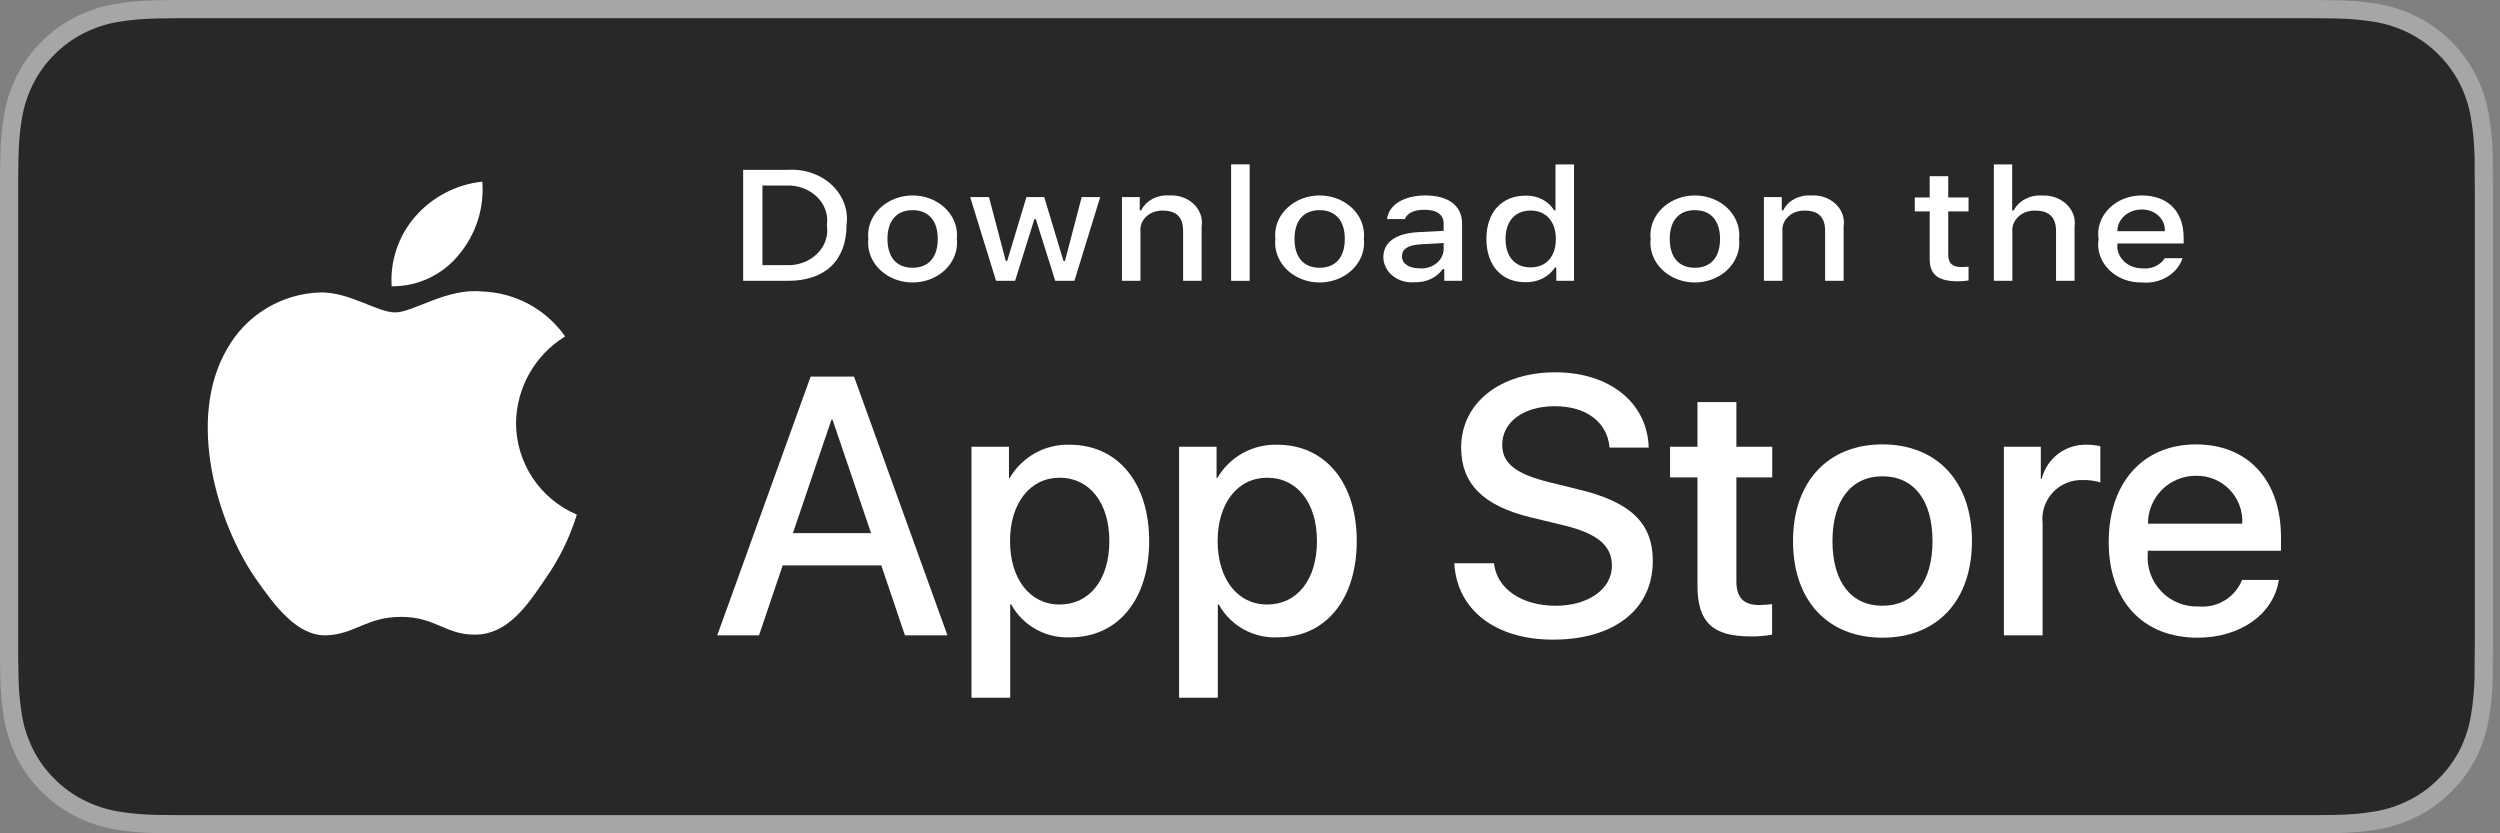 <svg width="96" height="32" viewBox="0 0 96 32" fill="none" xmlns="http://www.w3.org/2000/svg">
<rect x="0" y="0" width="96" height="32" fill="#808080" stroke="none"/>
<path fill-rule="evenodd" clip-rule="evenodd" d="M88.108 0H7.628C7.334 0 7.045 0 6.752 0.002C6.507 0.003 6.264 0.008 6.017 0.012C5.48 0.018 4.944 0.065 4.414 0.153C3.884 0.243 3.372 0.412 2.893 0.655C2.415 0.9 1.978 1.218 1.598 1.598C1.216 1.977 0.898 2.415 0.655 2.895C0.412 3.374 0.244 3.887 0.155 4.417C0.066 4.947 0.018 5.482 0.012 6.019C0.005 6.264 0.004 6.51 0 6.756V25.247C0.004 25.495 0.005 25.736 0.012 25.985C0.018 26.521 0.066 27.057 0.155 27.586C0.243 28.116 0.412 28.63 0.655 29.11C0.898 29.588 1.216 30.024 1.598 30.401C1.976 30.782 2.414 31.101 2.893 31.344C3.372 31.587 3.884 31.757 4.414 31.849C4.944 31.936 5.48 31.983 6.017 31.99C6.264 31.995 6.507 31.998 6.752 31.998C7.045 32 7.334 32 7.628 32H88.108C88.395 32 88.688 32 88.975 31.998C89.219 31.998 89.469 31.995 89.713 31.99C90.249 31.983 90.784 31.936 91.312 31.849C91.844 31.757 92.358 31.587 92.839 31.344C93.318 31.101 93.755 30.782 94.133 30.401C94.514 30.023 94.833 29.587 95.078 29.11C95.32 28.63 95.487 28.116 95.573 27.586C95.663 27.057 95.712 26.521 95.722 25.985C95.725 25.736 95.725 25.495 95.725 25.247C95.731 24.956 95.731 24.667 95.731 24.372V7.629C95.731 7.336 95.731 7.045 95.725 6.756C95.725 6.51 95.725 6.264 95.722 6.019C95.712 5.482 95.663 4.947 95.573 4.417C95.487 3.888 95.32 3.374 95.078 2.895C94.584 1.932 93.801 1.149 92.839 0.655C92.358 0.413 91.844 0.243 91.312 0.153C90.784 0.065 90.249 0.018 89.713 0.012C89.469 0.008 89.219 0.003 88.975 0.002C88.688 0 88.395 0 88.108 0V0Z" fill="#A6A6A6"/>
<path fill-rule="evenodd" clip-rule="evenodd" d="M6.756 31.3C6.512 31.3 6.274 31.297 6.033 31.292C5.532 31.285 5.032 31.241 4.537 31.161C4.076 31.082 3.629 30.934 3.212 30.723C2.798 30.513 2.421 30.239 2.094 29.91C1.763 29.584 1.487 29.207 1.278 28.792C1.066 28.375 0.92 27.928 0.843 27.467C0.761 26.971 0.717 26.469 0.71 25.967C0.705 25.798 0.698 25.236 0.698 25.236V6.756C0.698 6.756 0.706 6.203 0.71 6.04C0.716 5.538 0.761 5.038 0.843 4.542C0.919 4.08 1.066 3.631 1.277 3.213C1.486 2.799 1.76 2.421 2.09 2.094C2.418 1.765 2.797 1.489 3.211 1.276C3.628 1.066 4.074 0.919 4.534 0.841C5.03 0.76 5.532 0.716 6.034 0.71L6.756 0.7H88.971L89.702 0.71C90.2 0.716 90.697 0.76 91.188 0.84C91.653 0.919 92.104 1.067 92.525 1.279C93.355 1.707 94.031 2.384 94.457 3.215C94.665 3.63 94.81 4.075 94.885 4.534C94.968 5.033 95.015 5.538 95.024 6.044C95.027 6.27 95.027 6.513 95.027 6.756C95.033 7.056 95.033 7.341 95.033 7.629V24.372C95.033 24.663 95.033 24.946 95.027 25.232C95.027 25.492 95.027 25.731 95.023 25.976C95.014 26.473 94.969 26.968 94.887 27.459C94.812 27.924 94.666 28.374 94.455 28.795C94.244 29.205 93.97 29.579 93.642 29.903C93.316 30.234 92.938 30.511 92.523 30.721C92.103 30.934 91.653 31.082 91.188 31.161C90.694 31.242 90.194 31.285 89.693 31.292C89.459 31.297 89.213 31.3 88.975 31.3L88.108 31.302L6.756 31.3Z" fill="#282828"/>
<path fill-rule="evenodd" clip-rule="evenodd" d="M19.815 16.241C19.833 14.883 20.544 13.63 21.7 12.919C20.968 11.873 19.784 11.233 18.508 11.193C17.164 11.052 15.862 11.997 15.177 11.997C14.479 11.997 13.425 11.207 12.29 11.23C10.797 11.278 9.439 12.107 8.712 13.412C7.165 16.091 8.319 20.028 9.801 22.193C10.543 23.254 11.409 24.438 12.543 24.396C13.653 24.35 14.067 23.688 15.407 23.688C16.734 23.688 17.122 24.396 18.279 24.369C19.47 24.35 20.22 23.304 20.936 22.234C21.469 21.479 21.879 20.643 22.151 19.76C20.736 19.162 19.817 17.776 19.815 16.241V16.241Z" fill="white"/>
<path fill-rule="evenodd" clip-rule="evenodd" d="M17.63 9.769C18.279 8.989 18.599 7.988 18.521 6.976C17.529 7.08 16.613 7.555 15.955 8.304C15.306 9.043 14.976 10.011 15.04 10.993C16.046 11.004 17 10.552 17.63 9.769V9.769Z" fill="white"/>
<path fill-rule="evenodd" clip-rule="evenodd" d="M30.055 21.712H33.842L34.75 24.397H36.382L32.795 14.462H31.128L27.542 24.397H29.146L30.055 21.712ZM33.449 20.473H30.447L31.928 16.115H31.969L33.449 20.473Z" fill="white"/>
<path fill-rule="evenodd" clip-rule="evenodd" d="M41.105 24.473C42.923 24.473 44.128 23.027 44.128 20.776C44.128 18.531 42.916 17.078 41.078 17.078C40.132 17.048 39.246 17.54 38.771 18.359H38.744V17.154H37.305V26.793H38.792V23.206H38.826C39.28 24.03 40.165 24.522 41.105 24.473ZM40.685 18.345C41.842 18.345 42.599 19.309 42.599 20.776C42.599 22.256 41.842 23.213 40.685 23.213C39.55 23.213 38.785 22.235 38.785 20.776C38.785 19.33 39.55 18.345 40.685 18.345Z" fill="white"/>
<path fill-rule="evenodd" clip-rule="evenodd" d="M49.077 24.473C50.895 24.473 52.099 23.027 52.099 20.776C52.099 18.531 50.888 17.078 49.05 17.078C48.104 17.048 47.218 17.54 46.743 18.359H46.716V17.154H45.277V26.793H46.764V23.206H46.798C47.252 24.03 48.137 24.522 49.077 24.473ZM48.657 18.345C49.814 18.345 50.571 19.309 50.571 20.776H50.571C50.571 22.256 49.814 23.213 48.657 23.213C47.521 23.213 46.757 22.235 46.757 20.776C46.757 19.33 47.521 18.345 48.657 18.345Z" fill="white"/>
<path fill-rule="evenodd" clip-rule="evenodd" d="M57.368 21.629C57.478 22.614 58.435 23.261 59.743 23.261C60.996 23.261 61.898 22.614 61.898 21.726C61.898 20.955 61.354 20.493 60.067 20.177L58.779 19.866C56.955 19.426 56.108 18.573 56.108 17.188C56.108 15.474 57.602 14.297 59.723 14.297C61.822 14.297 63.261 15.474 63.31 17.188H61.809C61.719 16.197 60.9 15.598 59.702 15.598C58.504 15.598 57.685 16.204 57.685 17.085C57.685 17.788 58.208 18.201 59.489 18.517L60.583 18.786C62.621 19.268 63.468 20.087 63.468 21.54C63.468 23.398 61.988 24.562 59.633 24.562C57.43 24.562 55.943 23.426 55.846 21.629L57.368 21.629Z" fill="white"/>
<path fill-rule="evenodd" clip-rule="evenodd" d="M66.677 15.44V17.154H68.054V18.331H66.677V22.324C66.677 22.945 66.953 23.234 67.558 23.234C67.722 23.231 67.885 23.219 68.047 23.199V24.37C67.775 24.421 67.498 24.444 67.222 24.438C65.755 24.438 65.183 23.888 65.183 22.483V18.331H64.13V17.154H65.183V15.44H66.677Z" fill="white"/>
<path fill-rule="evenodd" clip-rule="evenodd" d="M72.287 17.065C70.194 17.065 68.852 18.497 68.852 20.776C68.852 23.061 70.181 24.487 72.287 24.487C74.394 24.487 75.723 23.061 75.723 20.776C75.723 18.497 74.387 17.065 72.287 17.065ZM72.287 18.29C73.492 18.29 74.208 19.213 74.208 20.776H74.208C74.208 22.345 73.492 23.261 72.287 23.261C71.082 23.261 70.367 22.345 70.367 20.776C70.367 19.22 71.082 18.29 72.287 18.29Z" fill="white"/>
<path fill-rule="evenodd" clip-rule="evenodd" d="M76.949 17.154H78.367V18.387H78.401C78.599 17.593 79.326 17.047 80.143 17.078C80.315 17.078 80.486 17.096 80.653 17.134V18.524C80.436 18.458 80.211 18.428 79.985 18.434C79.548 18.417 79.125 18.591 78.827 18.911C78.529 19.232 78.386 19.666 78.436 20.101V24.397H76.949L76.949 17.154Z" fill="white"/>
<path fill-rule="evenodd" clip-rule="evenodd" d="M84.389 24.487C86.027 24.487 87.308 23.584 87.507 22.27L86.096 22.27C85.825 22.942 85.145 23.356 84.423 23.288C83.882 23.308 83.359 23.095 82.986 22.702C82.613 22.31 82.427 21.776 82.475 21.237V21.147H87.59V20.638C87.59 18.442 86.33 17.065 84.326 17.065C82.289 17.065 80.974 18.538 80.974 20.81C80.974 23.075 82.282 24.487 84.389 24.487ZM86.103 20.108L82.482 20.108C82.48 19.619 82.675 19.15 83.021 18.804C83.367 18.459 83.837 18.267 84.326 18.27C84.811 18.259 85.279 18.452 85.616 18.801C85.953 19.15 86.13 19.623 86.103 20.108Z" fill="white"/>
<path fill-rule="evenodd" clip-rule="evenodd" d="M31.945 7.106C31.51 6.696 30.892 6.482 30.261 6.522H28.537V10.784H30.261C31.683 10.784 32.507 10.002 32.507 8.64C32.587 8.079 32.38 7.517 31.945 7.106ZM30.178 10.181H29.278V7.124H30.178C30.627 7.102 31.063 7.26 31.368 7.555C31.672 7.85 31.813 8.251 31.752 8.649C31.818 9.048 31.679 9.452 31.374 9.749C31.068 10.047 30.629 10.206 30.178 10.181Z" fill="white"/>
<path fill-rule="evenodd" clip-rule="evenodd" d="M34.144 7.735C33.592 8.04 33.283 8.598 33.344 9.175C33.282 9.752 33.591 10.311 34.142 10.617C34.694 10.923 35.392 10.923 35.944 10.617C36.496 10.311 36.805 9.752 36.742 9.175C36.804 8.598 36.494 8.04 35.943 7.735C35.392 7.43 34.695 7.43 34.144 7.735ZM35.044 8.07C35.66 8.07 36.011 8.478 36.011 9.175H36.011C36.011 9.875 35.66 10.282 35.044 10.282C34.426 10.282 34.079 9.877 34.079 9.175C34.079 8.478 34.426 8.07 35.044 8.07Z" fill="white"/>
<path fill-rule="evenodd" clip-rule="evenodd" d="M41.258 10.784H40.521L39.776 8.415H39.72L38.979 10.784H38.248L37.255 7.568H37.977L38.622 10.022H38.675L39.416 7.568H40.098L40.838 10.022H40.894L41.537 7.568H42.248L41.258 10.784Z" fill="white"/>
<path fill-rule="evenodd" clip-rule="evenodd" d="M43.083 7.568H43.767V8.079H43.82C44.005 7.703 44.437 7.473 44.895 7.506C45.25 7.482 45.598 7.604 45.841 7.836C46.083 8.069 46.194 8.388 46.142 8.702V10.784H45.431V8.862C45.431 8.345 45.18 8.088 44.654 8.088C44.413 8.078 44.179 8.162 44.014 8.319C43.849 8.475 43.768 8.689 43.794 8.903V10.784H43.083L43.083 7.568Z" fill="white"/>
<path fill-rule="evenodd" clip-rule="evenodd" d="M47.275 6.312H47.986V10.784H47.275V6.312Z" fill="white"/>
<path fill-rule="evenodd" clip-rule="evenodd" d="M49.773 7.735C49.222 8.04 48.912 8.598 48.974 9.175C48.911 9.752 49.221 10.311 49.772 10.617C50.324 10.923 51.022 10.923 51.574 10.617C52.126 10.311 52.435 9.752 52.372 9.175C52.434 8.598 52.124 8.04 51.573 7.735C51.022 7.43 50.324 7.43 49.773 7.735ZM50.674 8.07C51.29 8.07 51.641 8.478 51.641 9.175H51.641C51.641 9.875 51.29 10.282 50.674 10.282C50.056 10.282 49.709 9.878 49.709 9.175C49.709 8.478 50.056 8.07 50.674 8.07Z" fill="white"/>
<path fill-rule="evenodd" clip-rule="evenodd" d="M54.46 8.915C53.603 8.962 53.121 9.296 53.121 9.875C53.122 10.149 53.253 10.411 53.482 10.594C53.711 10.777 54.016 10.866 54.321 10.837C54.758 10.855 55.171 10.662 55.403 10.332H55.46V10.784H56.144V8.587C56.144 7.907 55.635 7.506 54.731 7.506C53.914 7.506 53.332 7.86 53.26 8.413H53.948C54.027 8.185 54.302 8.055 54.699 8.055C55.185 8.055 55.436 8.247 55.436 8.587V8.864L54.46 8.915ZM55.436 9.331V9.6C55.421 9.805 55.313 9.995 55.137 10.128C54.961 10.261 54.732 10.324 54.503 10.303C54.117 10.303 53.835 10.134 53.835 9.845C53.835 9.562 54.06 9.411 54.556 9.381L55.436 9.331Z" fill="white"/>
<path fill-rule="evenodd" clip-rule="evenodd" d="M58.574 7.514C57.663 7.514 57.078 8.158 57.078 9.175C57.078 10.193 57.657 10.837 58.574 10.837C59.038 10.852 59.474 10.636 59.705 10.276H59.761V10.784H60.442V6.312H59.731V8.079H59.678C59.464 7.715 59.033 7.496 58.574 7.514ZM58.775 10.267C58.173 10.267 57.813 9.857 57.813 9.175H57.813C57.813 8.498 58.177 8.085 58.775 8.085C59.371 8.085 59.745 8.507 59.745 9.177C59.745 9.851 59.374 10.267 58.775 10.267Z" fill="white"/>
<path fill-rule="evenodd" clip-rule="evenodd" d="M64.183 7.735C63.632 8.04 63.322 8.598 63.384 9.175C63.321 9.752 63.63 10.311 64.182 10.617C64.733 10.923 65.432 10.923 65.983 10.617C66.535 10.311 66.844 9.752 66.781 9.175C66.843 8.598 66.534 8.04 65.983 7.735C65.431 7.43 64.734 7.43 64.183 7.735ZM65.084 8.07C65.699 8.07 66.05 8.478 66.05 9.175C66.05 9.875 65.699 10.282 65.084 10.282C64.466 10.282 64.118 9.877 64.118 9.175C64.118 8.478 64.466 8.07 65.084 8.07Z" fill="white"/>
<path fill-rule="evenodd" clip-rule="evenodd" d="M67.735 7.568H68.42V8.079H68.473C68.658 7.703 69.089 7.473 69.548 7.506C69.903 7.482 70.251 7.604 70.493 7.836C70.736 8.069 70.847 8.388 70.795 8.702V10.784H70.084V8.862C70.084 8.345 69.832 8.088 69.306 8.088C69.066 8.078 68.832 8.162 68.667 8.319C68.501 8.475 68.421 8.689 68.446 8.903V10.784H67.735V7.568Z" fill="white"/>
<path fill-rule="evenodd" clip-rule="evenodd" d="M74.812 6.767V7.583H75.592V8.117H74.812V9.771C74.812 10.108 74.967 10.255 75.321 10.255C75.412 10.255 75.502 10.25 75.592 10.241V10.77C75.465 10.79 75.335 10.801 75.206 10.802C74.415 10.802 74.1 10.554 74.1 9.934V8.117H73.528V7.582H74.1V6.767H74.812Z" fill="white"/>
<path fill-rule="evenodd" clip-rule="evenodd" d="M76.564 6.312H77.268V8.085H77.324C77.518 7.705 77.957 7.475 78.423 7.509C78.776 7.491 79.119 7.616 79.359 7.848C79.599 8.079 79.71 8.395 79.663 8.708V10.784H78.952V8.864C78.952 8.35 78.684 8.09 78.181 8.09C77.934 8.072 77.691 8.152 77.516 8.31C77.341 8.467 77.252 8.685 77.274 8.906V10.784H76.564L76.564 6.312Z" fill="white"/>
<path fill-rule="evenodd" clip-rule="evenodd" d="M82.248 10.846C82.952 10.914 83.61 10.522 83.809 9.916L83.125 9.916C82.954 10.189 82.615 10.343 82.268 10.306C81.999 10.308 81.742 10.21 81.56 10.034C81.377 9.859 81.286 9.623 81.308 9.384V9.349H83.852V9.127C83.852 8.117 83.247 7.506 82.245 7.506C81.763 7.502 81.304 7.685 80.985 8.007C80.666 8.33 80.52 8.76 80.584 9.186C80.518 9.611 80.665 10.04 80.986 10.36C81.306 10.68 81.768 10.857 82.248 10.846ZM83.128 8.879H81.308C81.305 8.657 81.402 8.444 81.578 8.287C81.753 8.13 81.993 8.043 82.241 8.046C82.486 8.041 82.722 8.129 82.891 8.287C83.06 8.446 83.146 8.661 83.128 8.879Z" fill="white"/>
</svg>
